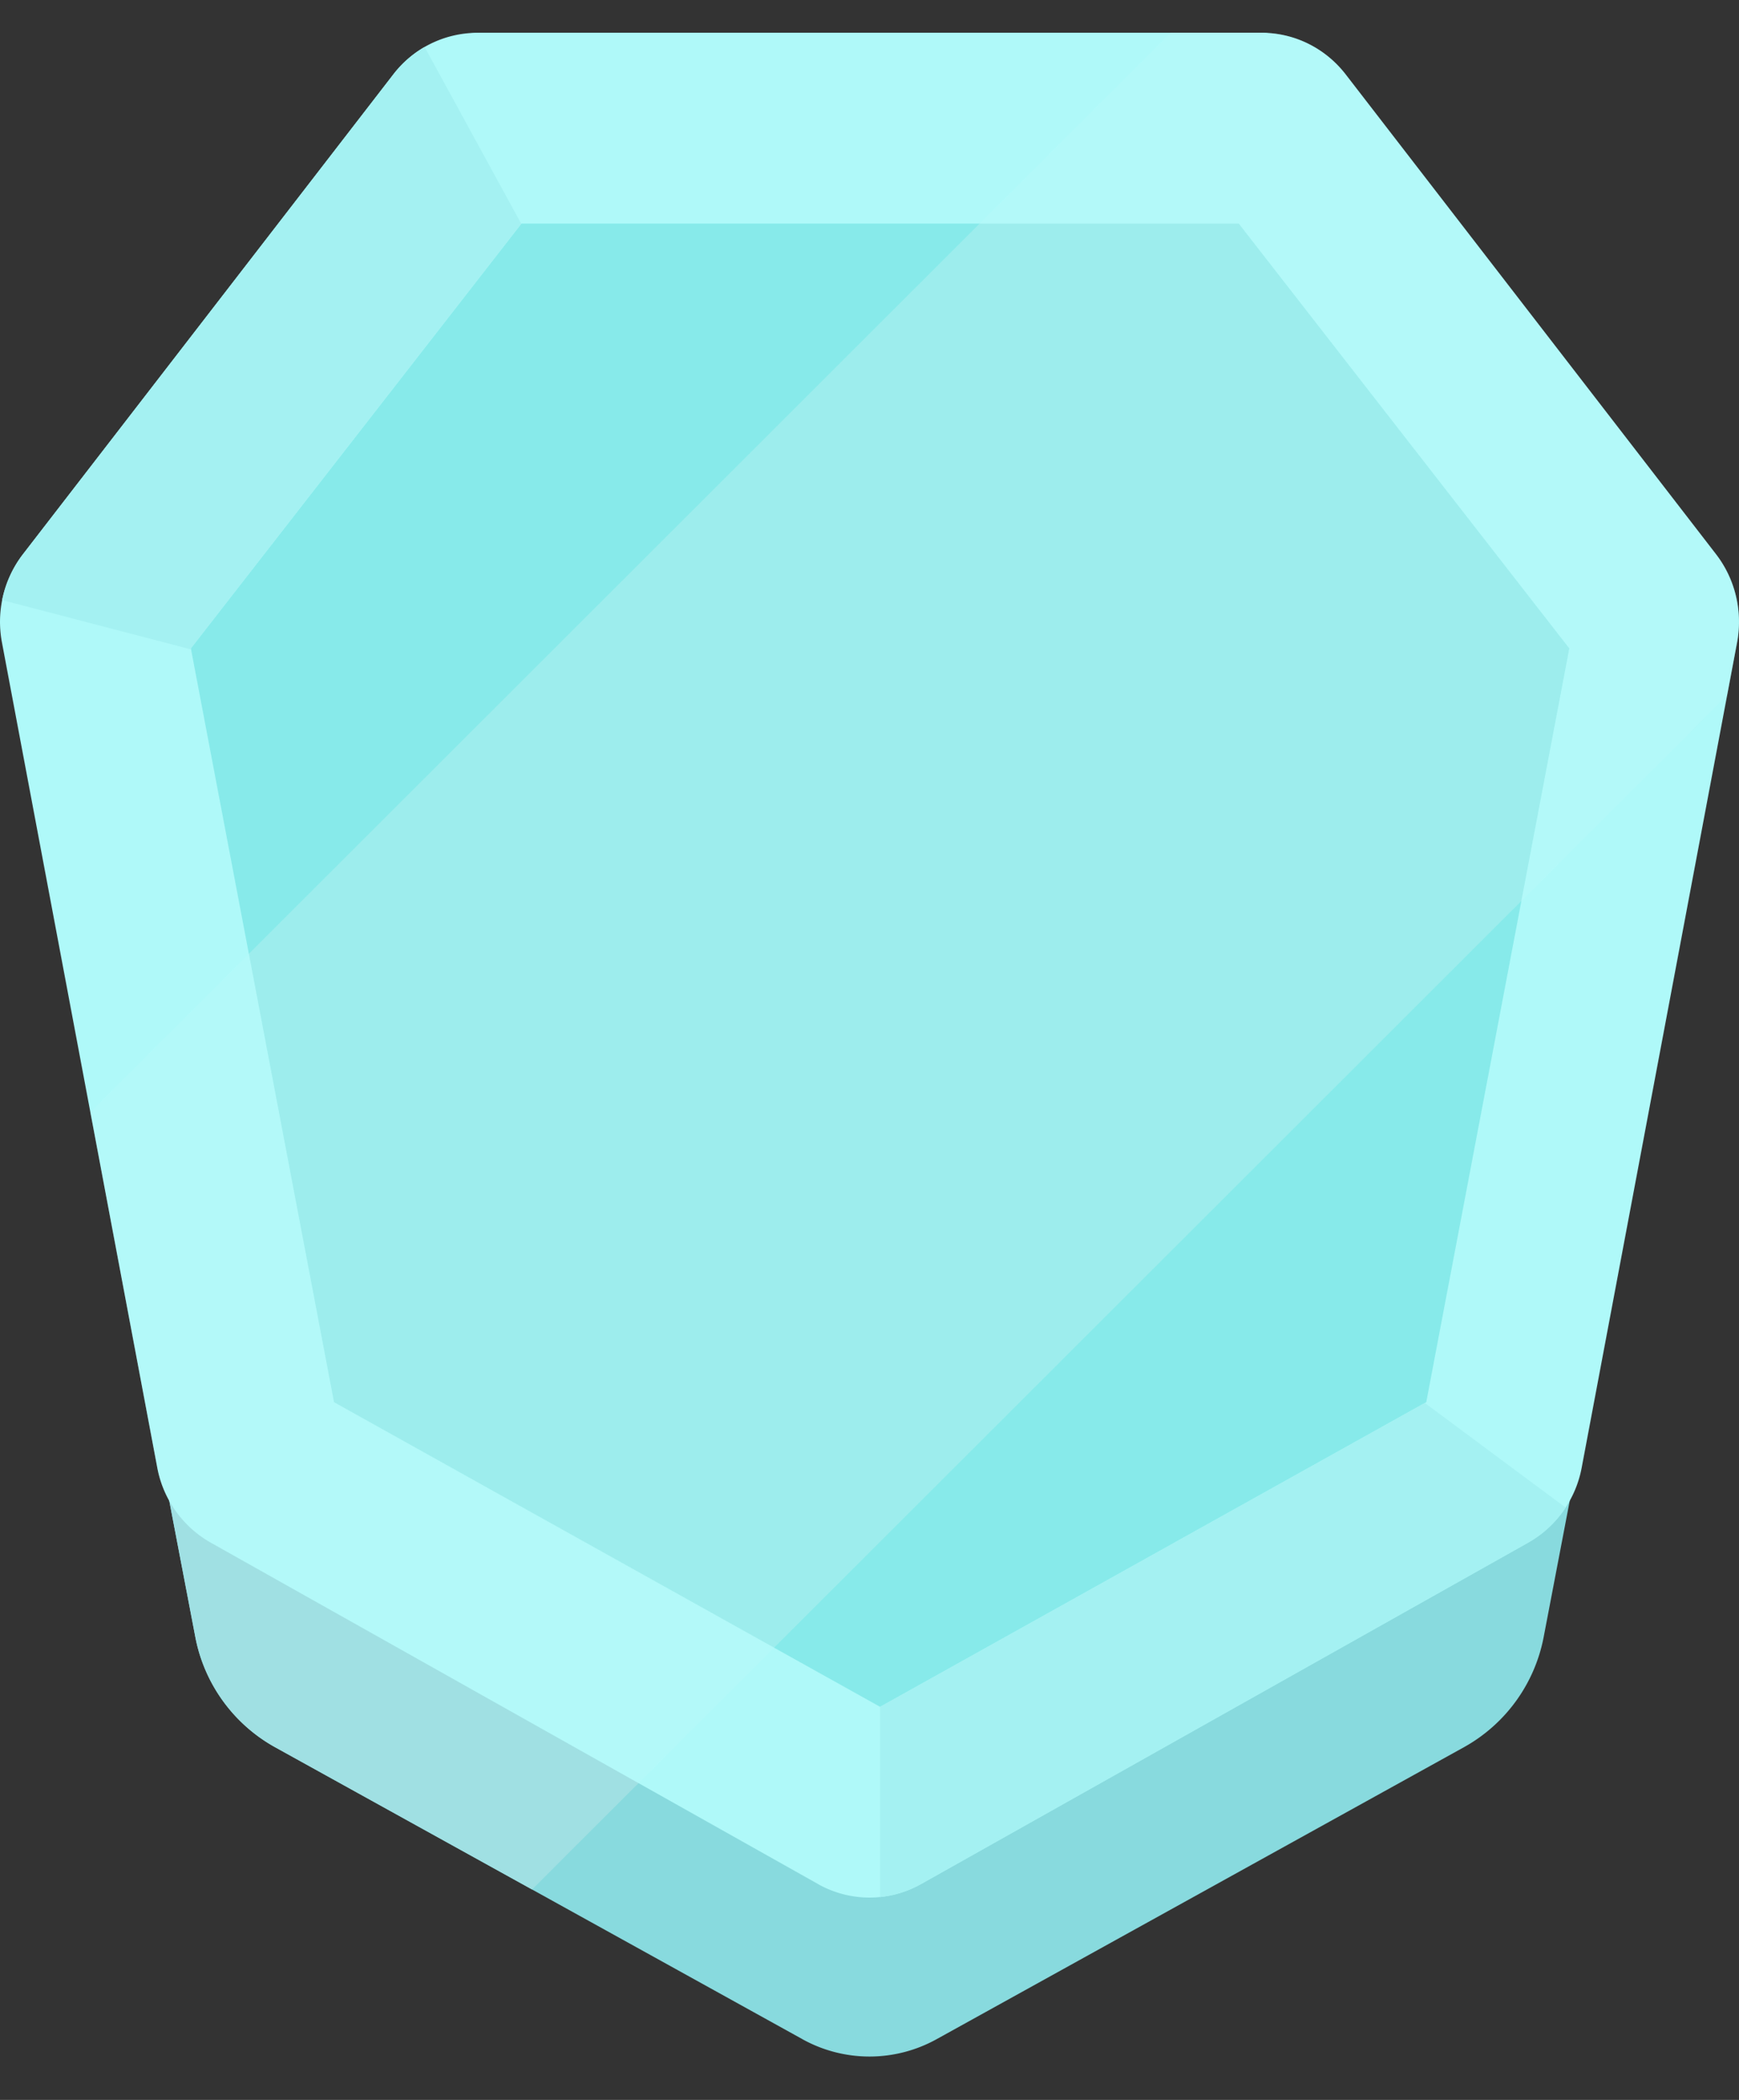 <svg width="53" height="64" viewBox="0 0 53 64" version="1.1" xmlns="http://www.w3.org/2000/svg"><rect x="0" y="0" width="53" height="64" fill="#333333" stroke="none"/><title>Diamond Blank</title><g stroke="none" stroke-width="1" fill="none" fill-rule="evenodd"><g><path d="M22.922 52.24h7.156v2.356l11.305-6.258 3.948-20.64-8.99-11.465H16.66l-8.99 11.466 3.948 20.639 11.305 6.258v-2.357zm1.534 9.909L8.387 53.253a4.892 4.892 0 0 1-2.434-3.361L1.668 27.49a2.94 2.94 0 0 1 .574-2.366l10.693-13.638a2.925 2.925 0 0 1 2.301-1.121h22.528c.898 0 1.746.413 2.301 1.12l10.693 13.64a2.94 2.94 0 0 1 .574 2.365l-4.285 22.402a4.892 4.892 0 0 1-2.434 3.361L28.544 62.15a4.22 4.22 0 0 1-4.088 0z" fill="#88DADE" fill-rule="nonzero"/><path d="M45.142 28.683l.189-.984-8.99-11.466h-15.91l5.872-5.868h11.46c.899 0 1.747.413 2.302 1.12l9.791 12.488-4.714 4.71zm-37.266.095l3.741 19.56 8.916 4.935-4.317 4.314-7.829-4.334a4.892 4.892 0 0 1-2.434-3.361L2.871 33.778l5.005-5z" fill="#A0E0E3" fill-rule="nonzero"/><path d="M24.943 56.332L6.591 46.245a3.232 3.232 0 0 1-1.617-2.22l-4.7-24.4a3.232 3.232 0 0 1 .6-2.567L12.109 2.276A3.232 3.232 0 0 1 14.682 1h23.636c1.01 0 1.962.472 2.573 1.276l11.235 14.782c.556.731.775 1.665.6 2.567l-4.7 24.4a3.232 3.232 0 0 1-1.617 2.22L28.057 56.332a3.232 3.232 0 0 1-3.114 0z" fill="#87EAEA"/><path d="M20.123 53.683L6.591 46.245a3.232 3.232 0 0 1-1.617-2.22L2.98 33.67 35.675 1h2.643c1.01 0 1.962.472 2.573 1.276l11.235 14.782c.556.731.775 1.665.6 2.567l-.352 1.833-32.25 32.225z" fill="#9DEDED"/><path d="M24.93 57.42L6.422 47.015a3.328 3.328 0 0 1-1.63-2.29L.06 19.585A3.388 3.388 0 0 1 .7 16.89L11.987 2.268A3.233 3.233 0 0 1 14.546 1h23.908c.998 0 1.94.467 2.559 1.268L52.299 16.89c.587.76.821 1.743.642 2.694l-4.734 25.14a3.328 3.328 0 0 1-1.63 2.29L28.071 57.421c-.978.55-2.164.55-3.142 0zm18.538-14.684l4.361-22.975L37.754 6.813H15.893L5.817 19.76l4.362 22.975 16.644 9.285 16.645-9.285z" fill="#AFF9F9" fill-rule="nonzero"/><path d="M52.638 21.193l-6.27 6.266 1.461-7.698L37.754 6.813h-7.896L35.675 1h2.78c.997 0 1.94.467 2.558 1.268L52.299 16.89c.587.76.821 1.743.642 2.694l-.303 1.61zM23.591 50.218l-4.13 4.127-13.038-7.331a3.328 3.328 0 0 1-1.63-2.29L2.754 33.897l4.83-4.827 2.595 13.667 13.412 7.482z" fill="#BDFAFA" fill-rule="nonzero" opacity=".249"/><path d="M.065 18.29c.1-.505.316-.986.636-1.4L11.987 2.268c.266-.344.59-.626.954-.836l2.945 5.388L5.817 19.761l.006.032L.065 18.29zM47.715 45.948a3.286 3.286 0 0 1-1.138 1.066L28.071 57.421c-.392.22-.817.352-1.248.396V52.02l16.602-9.261 4.29 3.188z" fill="#A4F1F2" fill-rule="nonzero"/></g></g></svg>